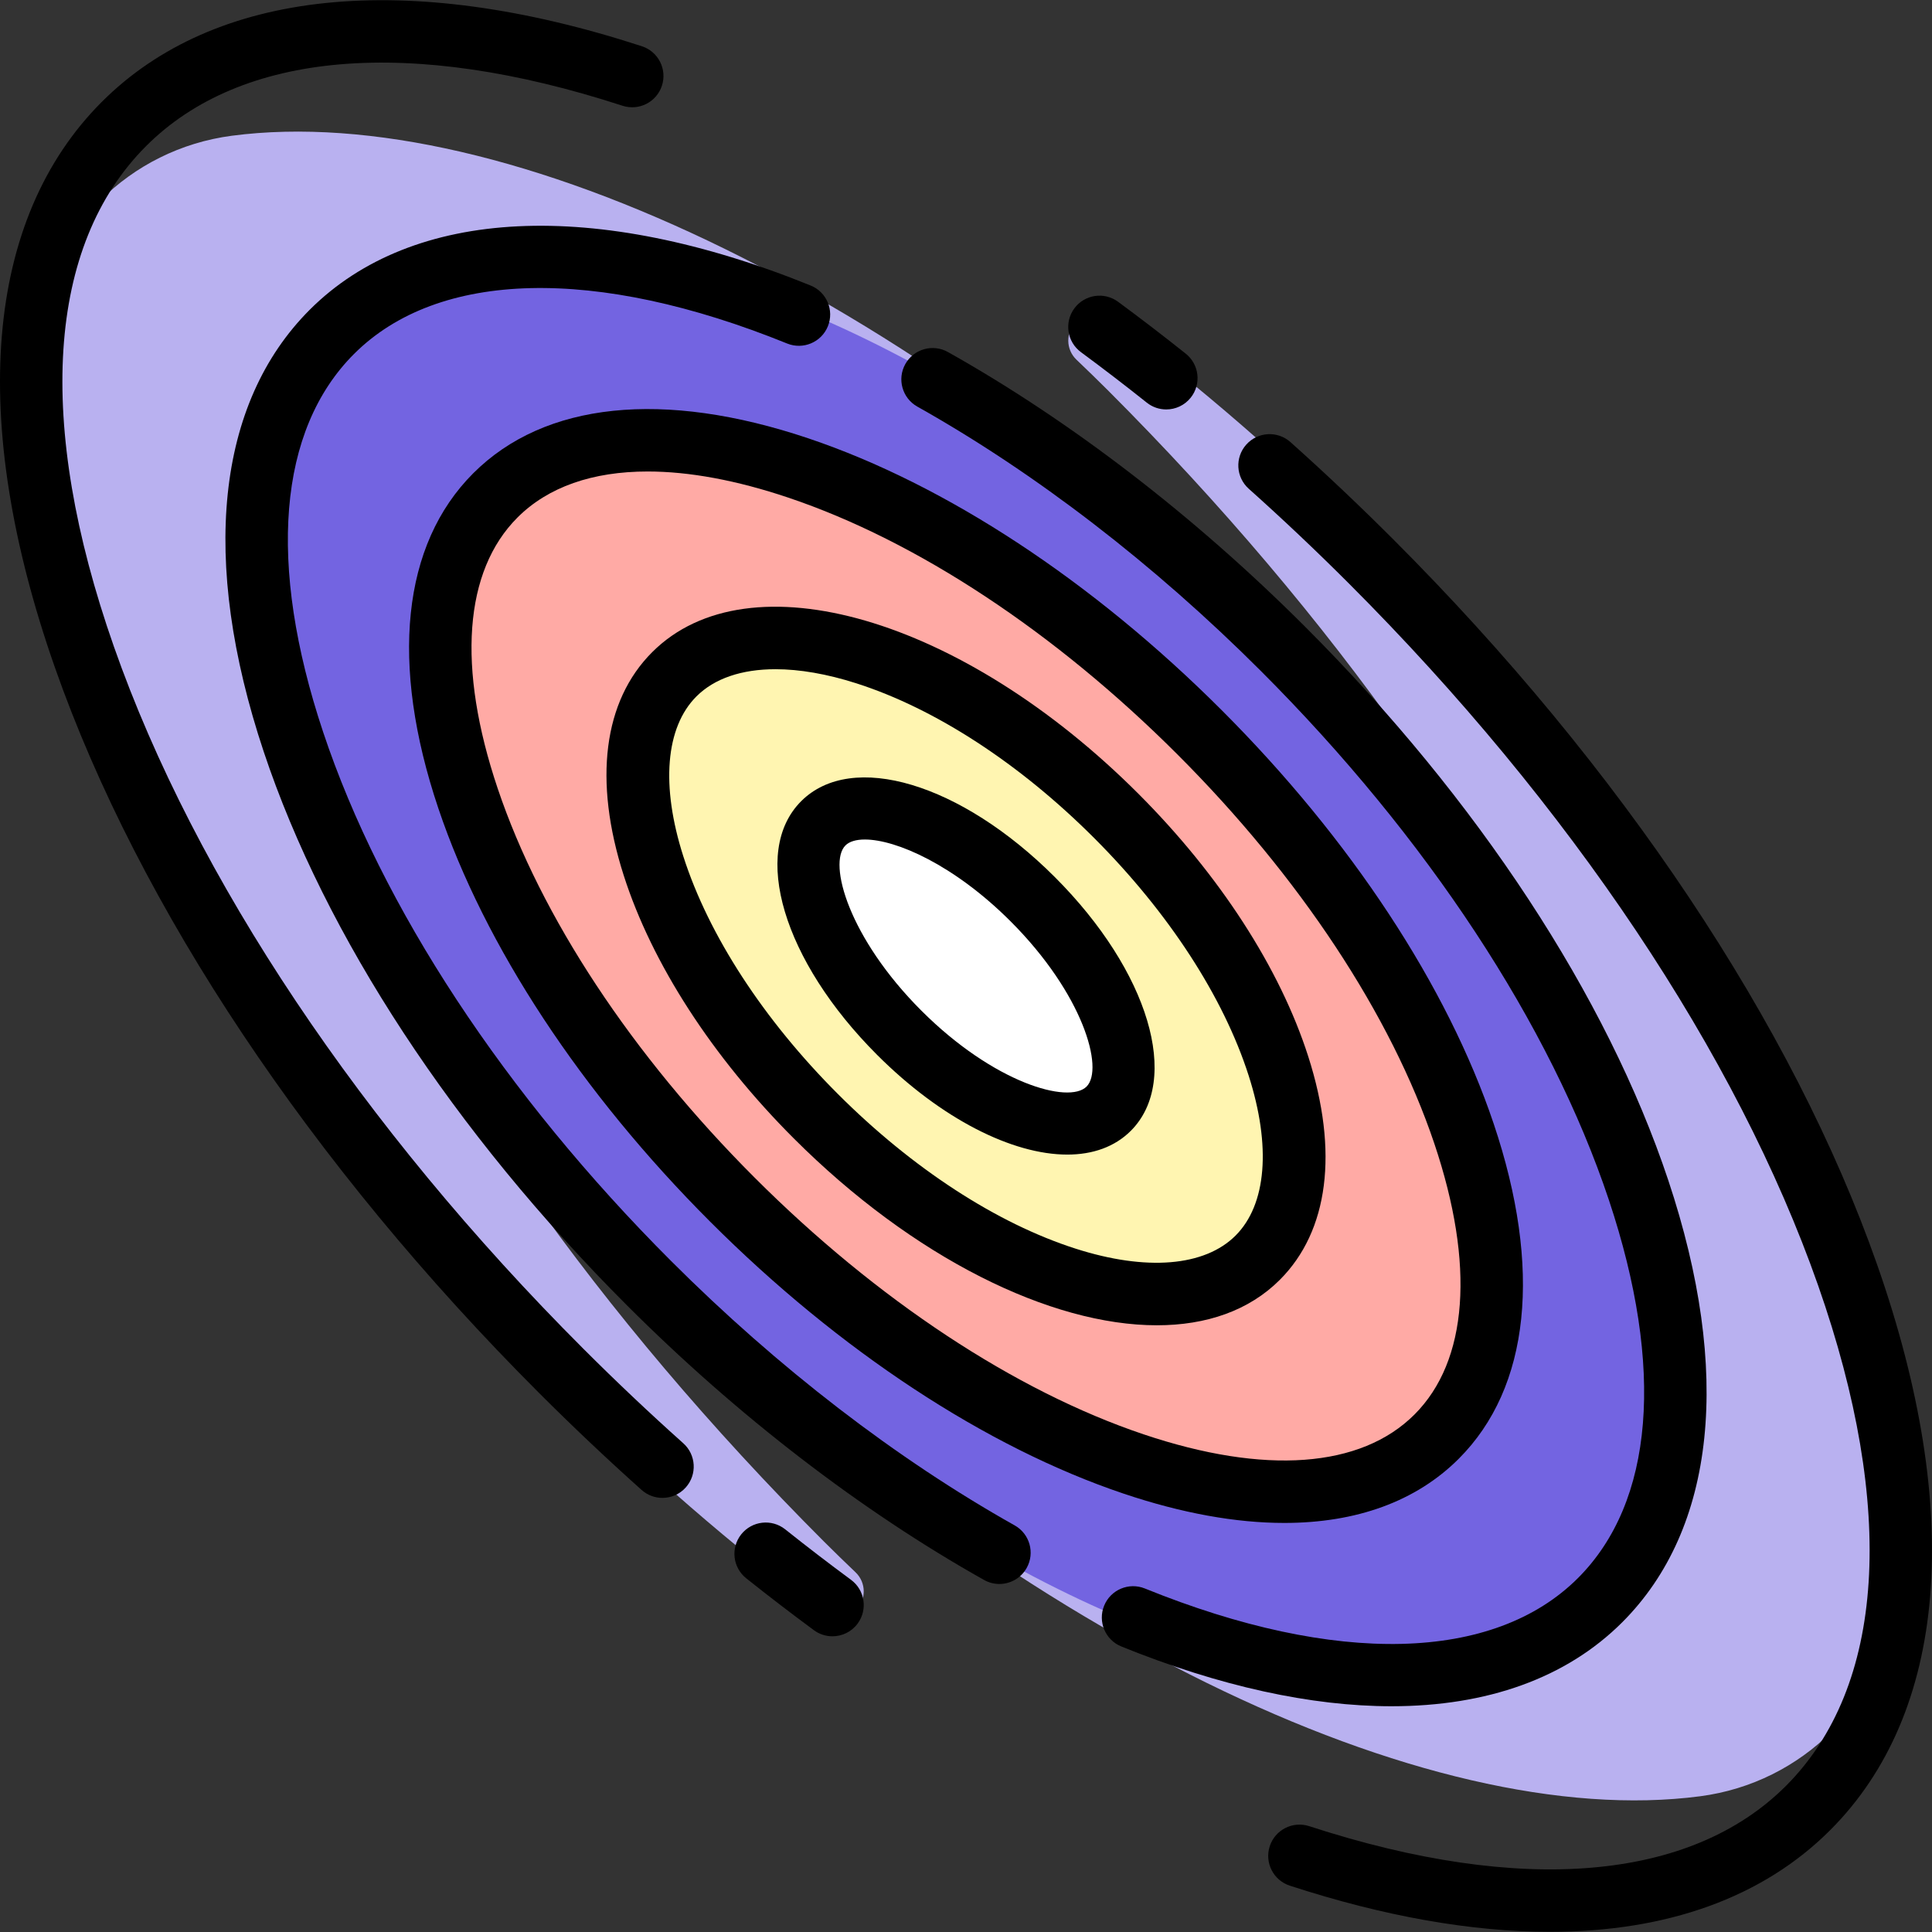 <?xml version="1.0" encoding="iso-8859-1"?>
<!-- Generator: Adobe Illustrator 19.0.0, SVG Export Plug-In . SVG Version: 6.00 Build 0)  -->
<svg version="1.1" id="Layer_1" xmlns="http://www.w3.org/2000/svg" xmlns:xlink="http://www.w3.org/1999/xlink" x="0px" y="0px"
	 viewBox="0 0 511.999 511.999" style="enable-background:new 0 0 511.999 511.999;" xml:space="preserve">
<rect x="0" y="0" width="511.999" height="511.999" fill="#333333" stroke="none"/>
<g>
	<path style="fill:#B9B1F0;" d="M226.855,426.663c2.772-2.772,2.713-7.272-0.119-9.98c-2.786-2.663-5.567-5.351-8.331-8.114
		C97.503,287.667,39.273,149.88,88.341,100.812c45.391-45.391,166.692,1.081,280.322,103.996
		c-8.775-9.919-17.965-19.752-27.637-29.423C244.889,79.248,133.776,26.482,61.446,35.972C34.258,39.54,13.005,60.794,9.438,87.982
		c-9.489,72.329,43.277,183.441,139.413,279.579c22.373,22.372,45.554,42.376,68.869,59.803
		C220.505,429.445,224.396,429.121,226.855,426.663L226.855,426.663z"/>
	<path style="fill:#B9B1F0;" d="M363.148,144.438c-22.373-22.372-45.554-42.376-68.869-59.803c-2.785-2.082-6.676-1.758-9.133,0.701
		l0,0c-2.772,2.772-2.713,7.272,0.119,9.98c2.786,2.663,5.567,5.351,8.331,8.114C414.498,224.332,472.727,362.119,423.66,411.187
		c-45.391,45.391-166.692-1.081-280.322-103.996c8.775,9.919,17.965,19.752,27.637,29.423
		c96.137,96.137,207.25,148.903,279.579,139.413c27.188-3.567,48.442-24.822,52.01-52.01
		C512.052,351.687,459.286,240.576,363.148,144.438z"/>
</g>
<g transform="matrix(0.707 -0.707 0.707 0.707 -95.91 231.55)">
	
		<ellipse transform="matrix(2.535182e-006 1 -1 2.535182e-006 497.681 34.581)" style="fill:#7364E1;" cx="231.55" cy="266.132" rx="239.916" ry="119.958"/>
	
		<ellipse transform="matrix(2.535182e-006 1 -1 2.535182e-006 497.681 34.581)" style="fill:#FFAAA5;" cx="231.55" cy="266.132" rx="178.047" ry="88.389"/>
	
		<ellipse transform="matrix(2.535182e-006 1 -1 2.535182e-006 497.681 34.581)" style="fill:#FFF5B1;" cx="231.55" cy="266.132" rx="110.361" ry="56.817"/>
</g>
<ellipse transform="matrix(-0.707 -0.707 0.707 -0.707 255.775 618.119)" style="fill:#FFFFFF;" cx="255.904" cy="256.087" rx="53.984" ry="25.136"/>
<path d="M282.839,305.976c6.755,0,12.577-2.039,16.838-6.299c13.428-13.428,4.775-42.331-20.125-67.231
	c-24.9-24.9-53.803-33.552-67.231-20.125c-13.428,13.428-4.775,42.331,20.125,67.231
	C249.445,296.551,268.307,305.976,282.839,305.976z M224.049,224.049c1.037-1.037,2.808-1.572,5.145-1.572
	c8.278,0,23.654,6.72,38.632,21.697c19.208,19.208,24.833,39.069,20.125,43.778c-4.71,4.707-24.571-0.919-43.778-20.125
	C224.965,248.618,219.341,228.756,224.049,224.049z"/>
<path d="M172.833,172.833c-12.938,12.938-15.614,33.954-7.536,59.177c7.478,23.353,23.473,48.089,45.038,69.654
	c31.777,31.777,68.172,49.548,96.241,49.548c13.125,0,24.433-3.887,32.591-12.047c12.938-12.938,15.614-33.954,7.536-59.177
	c-7.478-23.353-23.473-48.089-45.038-69.654C255.029,163.699,198.44,147.226,172.833,172.833z M226.953,181.09
	c20.885,6.688,43.253,21.238,62.985,40.97c19.732,19.733,34.283,42.101,40.97,62.985c6,18.737,4.736,34.189-3.468,42.393
	c-8.206,8.204-23.658,9.468-42.393,3.468c-20.885-6.688-43.253-21.238-62.985-40.97s-34.283-42.101-40.97-62.985
	c-6-18.737-4.736-34.189,3.468-42.393c4.785-4.785,12.032-7.21,20.961-7.21C211.902,177.35,219.143,178.59,226.953,181.09z"/>
<path d="M125.417,125.417c-18.883,18.882-22.166,50.424-9.246,88.817c12.262,36.44,37.851,75.343,72.052,109.543
	s73.104,59.79,109.543,72.052c15.423,5.19,29.737,7.765,42.574,7.765c19.116,0,34.947-5.714,46.244-17.011
	c18.883-18.882,22.166-50.424,9.246-88.817c-12.262-36.44-37.851-75.343-72.052-109.543s-73.104-59.79-109.543-72.052
	C175.841,103.25,144.298,106.534,125.417,125.417z M380.111,303.055c10.805,32.109,8.939,57.608-5.254,71.801
	c-14.193,14.193-39.692,16.059-71.801,5.254c-34.063-11.463-70.679-35.634-103.106-68.061s-56.598-69.044-68.061-103.106
	c-10.805-32.109-8.939-57.608,5.254-71.801c8.107-8.107,19.9-12.192,34.508-12.192c10.968,0,23.524,2.304,37.292,6.938
	c34.063,11.463,70.679,35.634,103.106,68.061C344.478,232.376,368.648,268.993,380.111,303.055z"/>
<path d="M286.461,93.324c5.822,4.293,11.691,8.794,17.443,13.376c1.527,1.216,3.35,1.807,5.161,1.807
	c2.439,0,4.854-1.07,6.491-3.127c2.854-3.582,2.263-8.798-1.319-11.652c-5.913-4.71-11.946-9.337-17.933-13.752
	c-3.685-2.719-8.877-1.935-11.594,1.752C281.99,85.415,282.775,90.607,286.461,93.324z"/>
<path d="M181.077,382.481c-8.972-8.019-17.886-16.451-26.497-25.062C95.837,298.676,51.655,232.587,30.174,171.327
	C9.402,112.088,12.436,64.993,38.715,38.714c25.211-25.211,70.047-29.009,126.25-10.692c4.354,1.418,9.034-0.961,10.453-5.315
	s-0.961-9.034-5.315-10.453C107.664-8.095,56.838-2.862,26.988,26.988c-31.034,31.033-35.46,84.243-12.463,149.826
	c22.288,63.56,67.862,131.865,128.329,192.332c8.828,8.828,17.97,17.475,27.171,25.7c1.582,1.414,3.556,2.109,5.524,2.109
	c2.279,0,4.547-0.934,6.185-2.765C184.785,390.775,184.491,385.533,181.077,382.481z"/>
<path d="M225.53,418.668c-5.82-4.292-11.688-8.792-17.441-13.375c-3.581-2.854-8.798-2.262-11.652,1.319
	c-2.854,3.581-2.263,8.798,1.319,11.652c5.913,4.711,11.946,9.337,17.931,13.75c1.482,1.092,3.205,1.619,4.916,1.619
	c2.544,0,5.055-1.166,6.68-3.371C230,426.578,229.215,421.386,225.53,418.668z"/>
<path d="M497.475,335.185c-22.288-63.56-67.862-131.865-128.329-192.332c-8.822-8.823-17.961-17.466-27.161-25.691
	c-3.414-3.053-8.656-2.76-11.708,0.656c-3.053,3.414-2.758,8.657,0.656,11.708c8.971,8.02,17.883,16.449,26.488,25.054
	c58.743,58.743,102.925,124.833,124.406,186.093c20.772,59.237,17.738,106.333-8.541,132.612
	c-25.225,25.224-70.092,29.013-126.334,10.665c-4.355-1.418-9.035,0.959-10.456,5.311c-1.421,4.354,0.959,9.035,5.311,10.456
	c25.06,8.175,48.245,12.231,68.961,12.23c30.935,0,56.357-9.048,74.244-26.936C516.045,453.978,520.472,400.768,497.475,335.185z"/>
<path d="M429.916,429.914c24.781-24.781,29.113-66.376,12.197-117.122c-16.269-48.808-50.442-100.902-96.223-146.682
	c-29.323-29.323-62.06-54.503-94.672-72.817c-3.993-2.241-9.048-0.824-11.29,3.17c-2.242,3.993-0.824,9.048,3.17,11.29
	c31.31,17.582,62.799,41.817,91.066,70.083c43.995,43.995,76.746,93.786,92.216,140.201c14.826,44.476,11.916,80.044-8.19,100.151
	c-22.303,22.304-64.142,23.316-114.785,2.777c-4.243-1.721-9.079,0.323-10.801,4.567s0.324,9.079,4.567,10.801
	c26.08,10.576,50.336,15.836,71.593,15.836C394.062,452.17,415.11,444.718,429.916,429.914z"/>
<path d="M268.903,404.246c-31.31-17.582-62.799-41.817-91.066-70.083c-43.995-43.995-76.746-93.786-92.216-140.201
	c-14.826-44.476-11.916-80.044,8.19-100.151c22.304-22.303,64.143-23.316,114.785-2.777c4.242,1.72,9.079-0.324,10.801-4.567
	c1.721-4.244-0.324-9.079-4.567-10.801c-57.118-23.164-105.5-20.824-132.744,6.419c-24.781,24.781-29.113,66.375-12.197,117.122
	c16.269,48.808,50.442,100.902,96.223,146.682c29.323,29.323,62.06,54.503,94.672,72.817c1.285,0.721,2.678,1.064,4.053,1.064
	c2.901,0,5.716-1.525,7.237-4.233C274.315,411.543,272.896,406.488,268.903,404.246z"/>
<g>
</g>
<g>
</g>
<g>
</g>
<g>
</g>
<g>
</g>
<g>
</g>
<g>
</g>
<g>
</g>
<g>
</g>
<g>
</g>
<g>
</g>
<g>
</g>
<g>
</g>
<g>
</g>
<g>
</g>
</svg>
